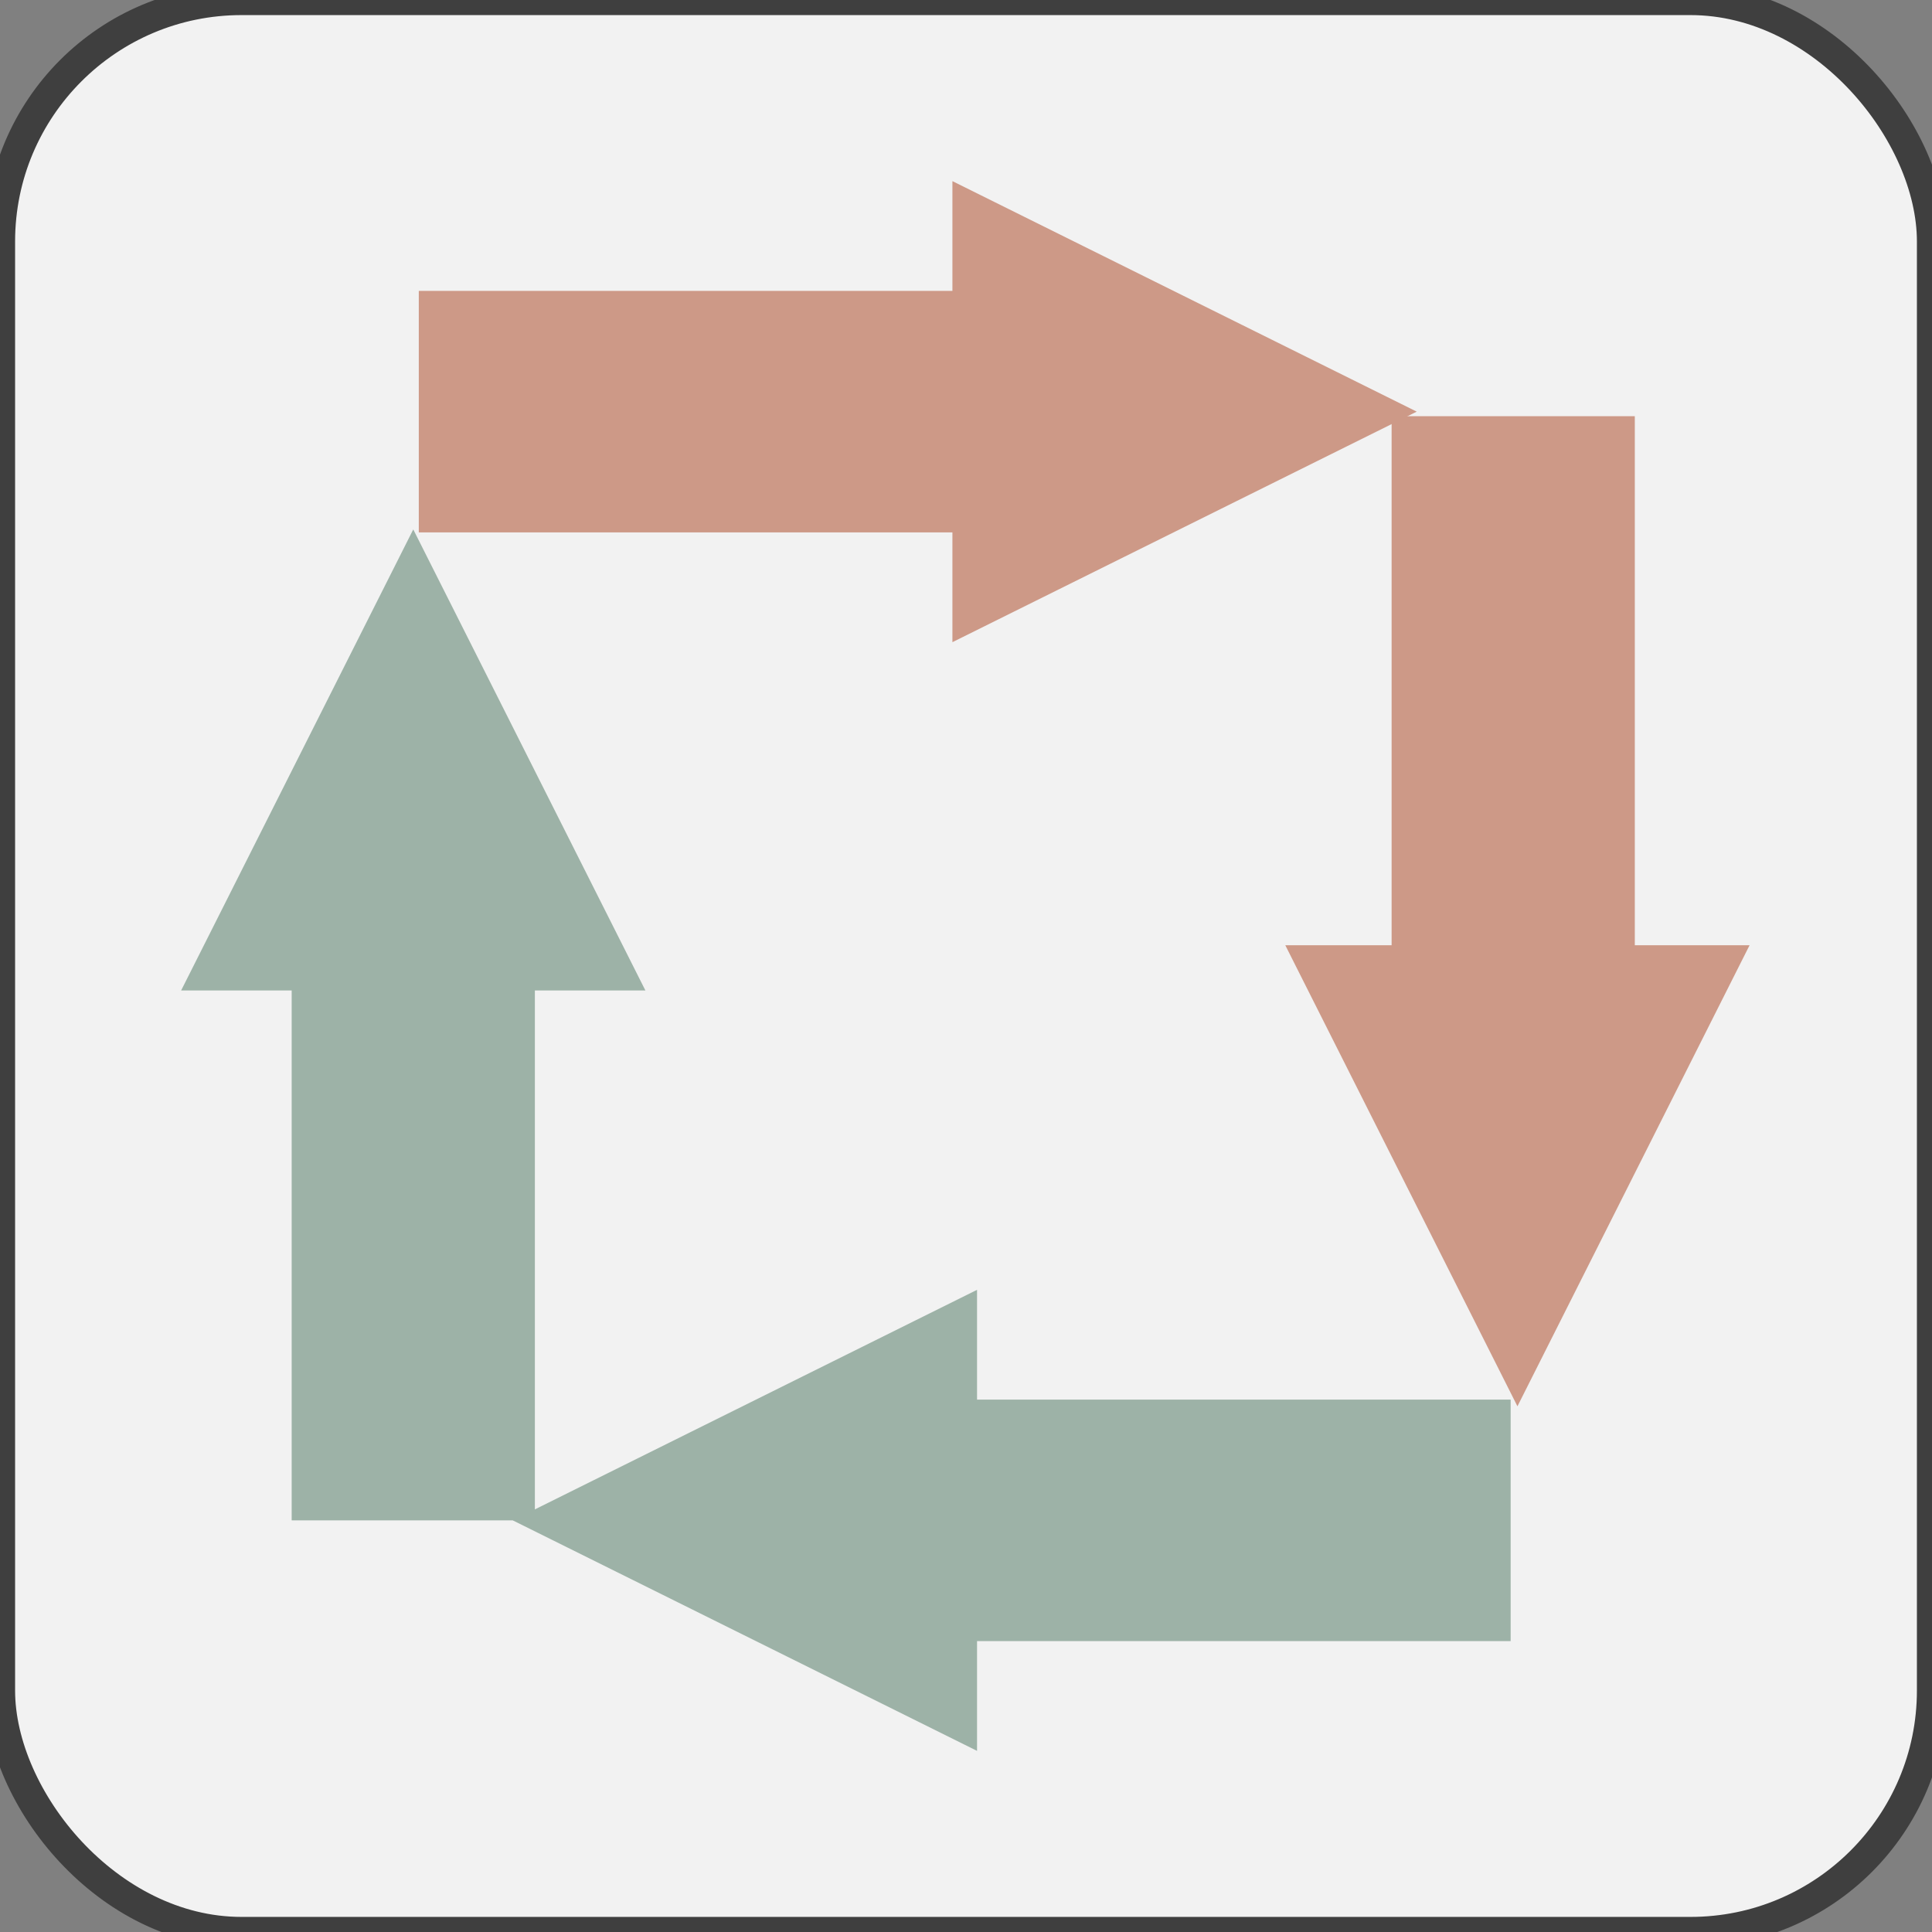 <?xml version="1.0" encoding="UTF-8" standalone="no"?>
<svg width="64px" height="64px" viewBox="0 0 64 64" version="1.1" xmlns="http://www.w3.org/2000/svg" xmlns:xlink="http://www.w3.org/1999/xlink" xmlns:sketch="http://www.bohemiancoding.com/sketch/ns">
    <rect x="0" y="0" width="64" height="64" fill="#808080" stroke="none"/>
    <!-- Generator: Sketch 3.4.3 (16044) - http://www.bohemiancoding.com/sketch -->
    <title>favicon-64x64</title>
    <desc>Created with Sketch.</desc>
    <defs></defs>
    <g id="Page-1" stroke="none" stroke-width="1" fill="none" fill-rule="evenodd" sketch:type="MSPage">
        <g id="favicon-64x64" sketch:type="MSLayerGroup">
            <rect id="Rectangle-9" stroke="#3F3F3F" fill="#F2F2F2" sketch:type="MSShapeGroup" x="0" y="0" width="64" height="64" rx="8"></rect>
            <g id="logo-icon" transform="translate(6, 6)" sketch:type="MSShapeGroup">
                <rect id="Rectangle-11" fill="#CD9987" x="7.873" y="3.636" width="17.944" height="8"></rect>
                <path d="M40.931,7.636 L25.55,15.273 L25.55,0 L40.931,7.636 L40.931,7.636 Z" id="Triangle-1" fill="#CD9987"></path>
                <rect id="Rectangle-11" fill="#9DB2A7" transform="translate(35.071, 44.364) scale(-1, 1) translate(-35.071, -44.364) " x="26.1" y="40.364" width="17.944" height="8"></rect>
                <path d="M10.986,44.364 L26.366,52 L26.366,36.727 L10.986,44.364 L10.986,44.364 Z" id="Triangle-1" fill="#9DB2A7"></path>
                <path d="M48.155,7.787 L48.155,25.605 L40.099,25.605 L40.099,7.787 L48.155,7.787 L48.155,7.787 Z" id="Rectangle-11" fill="#CD9987"></path>
                <path d="M44.267,40.585 L36.577,25.312 L51.957,25.312 L44.267,40.585 L44.267,40.585 Z" id="Triangle-1" fill="#CD9987"></path>
                <path d="M3.662,26.545 L3.662,44.364 L11.718,44.364 L11.718,26.545 L3.662,26.545 L3.662,26.545 Z" id="Rectangle-11" fill="#9DB2A7"></path>
                <path d="M7.69,11.538 L0,26.811 L15.38,26.811 L7.69,11.538 L7.69,11.538 Z" id="Triangle-1" fill="#9DB2A7"></path>
            </g>
        </g>
    </g>
</svg>